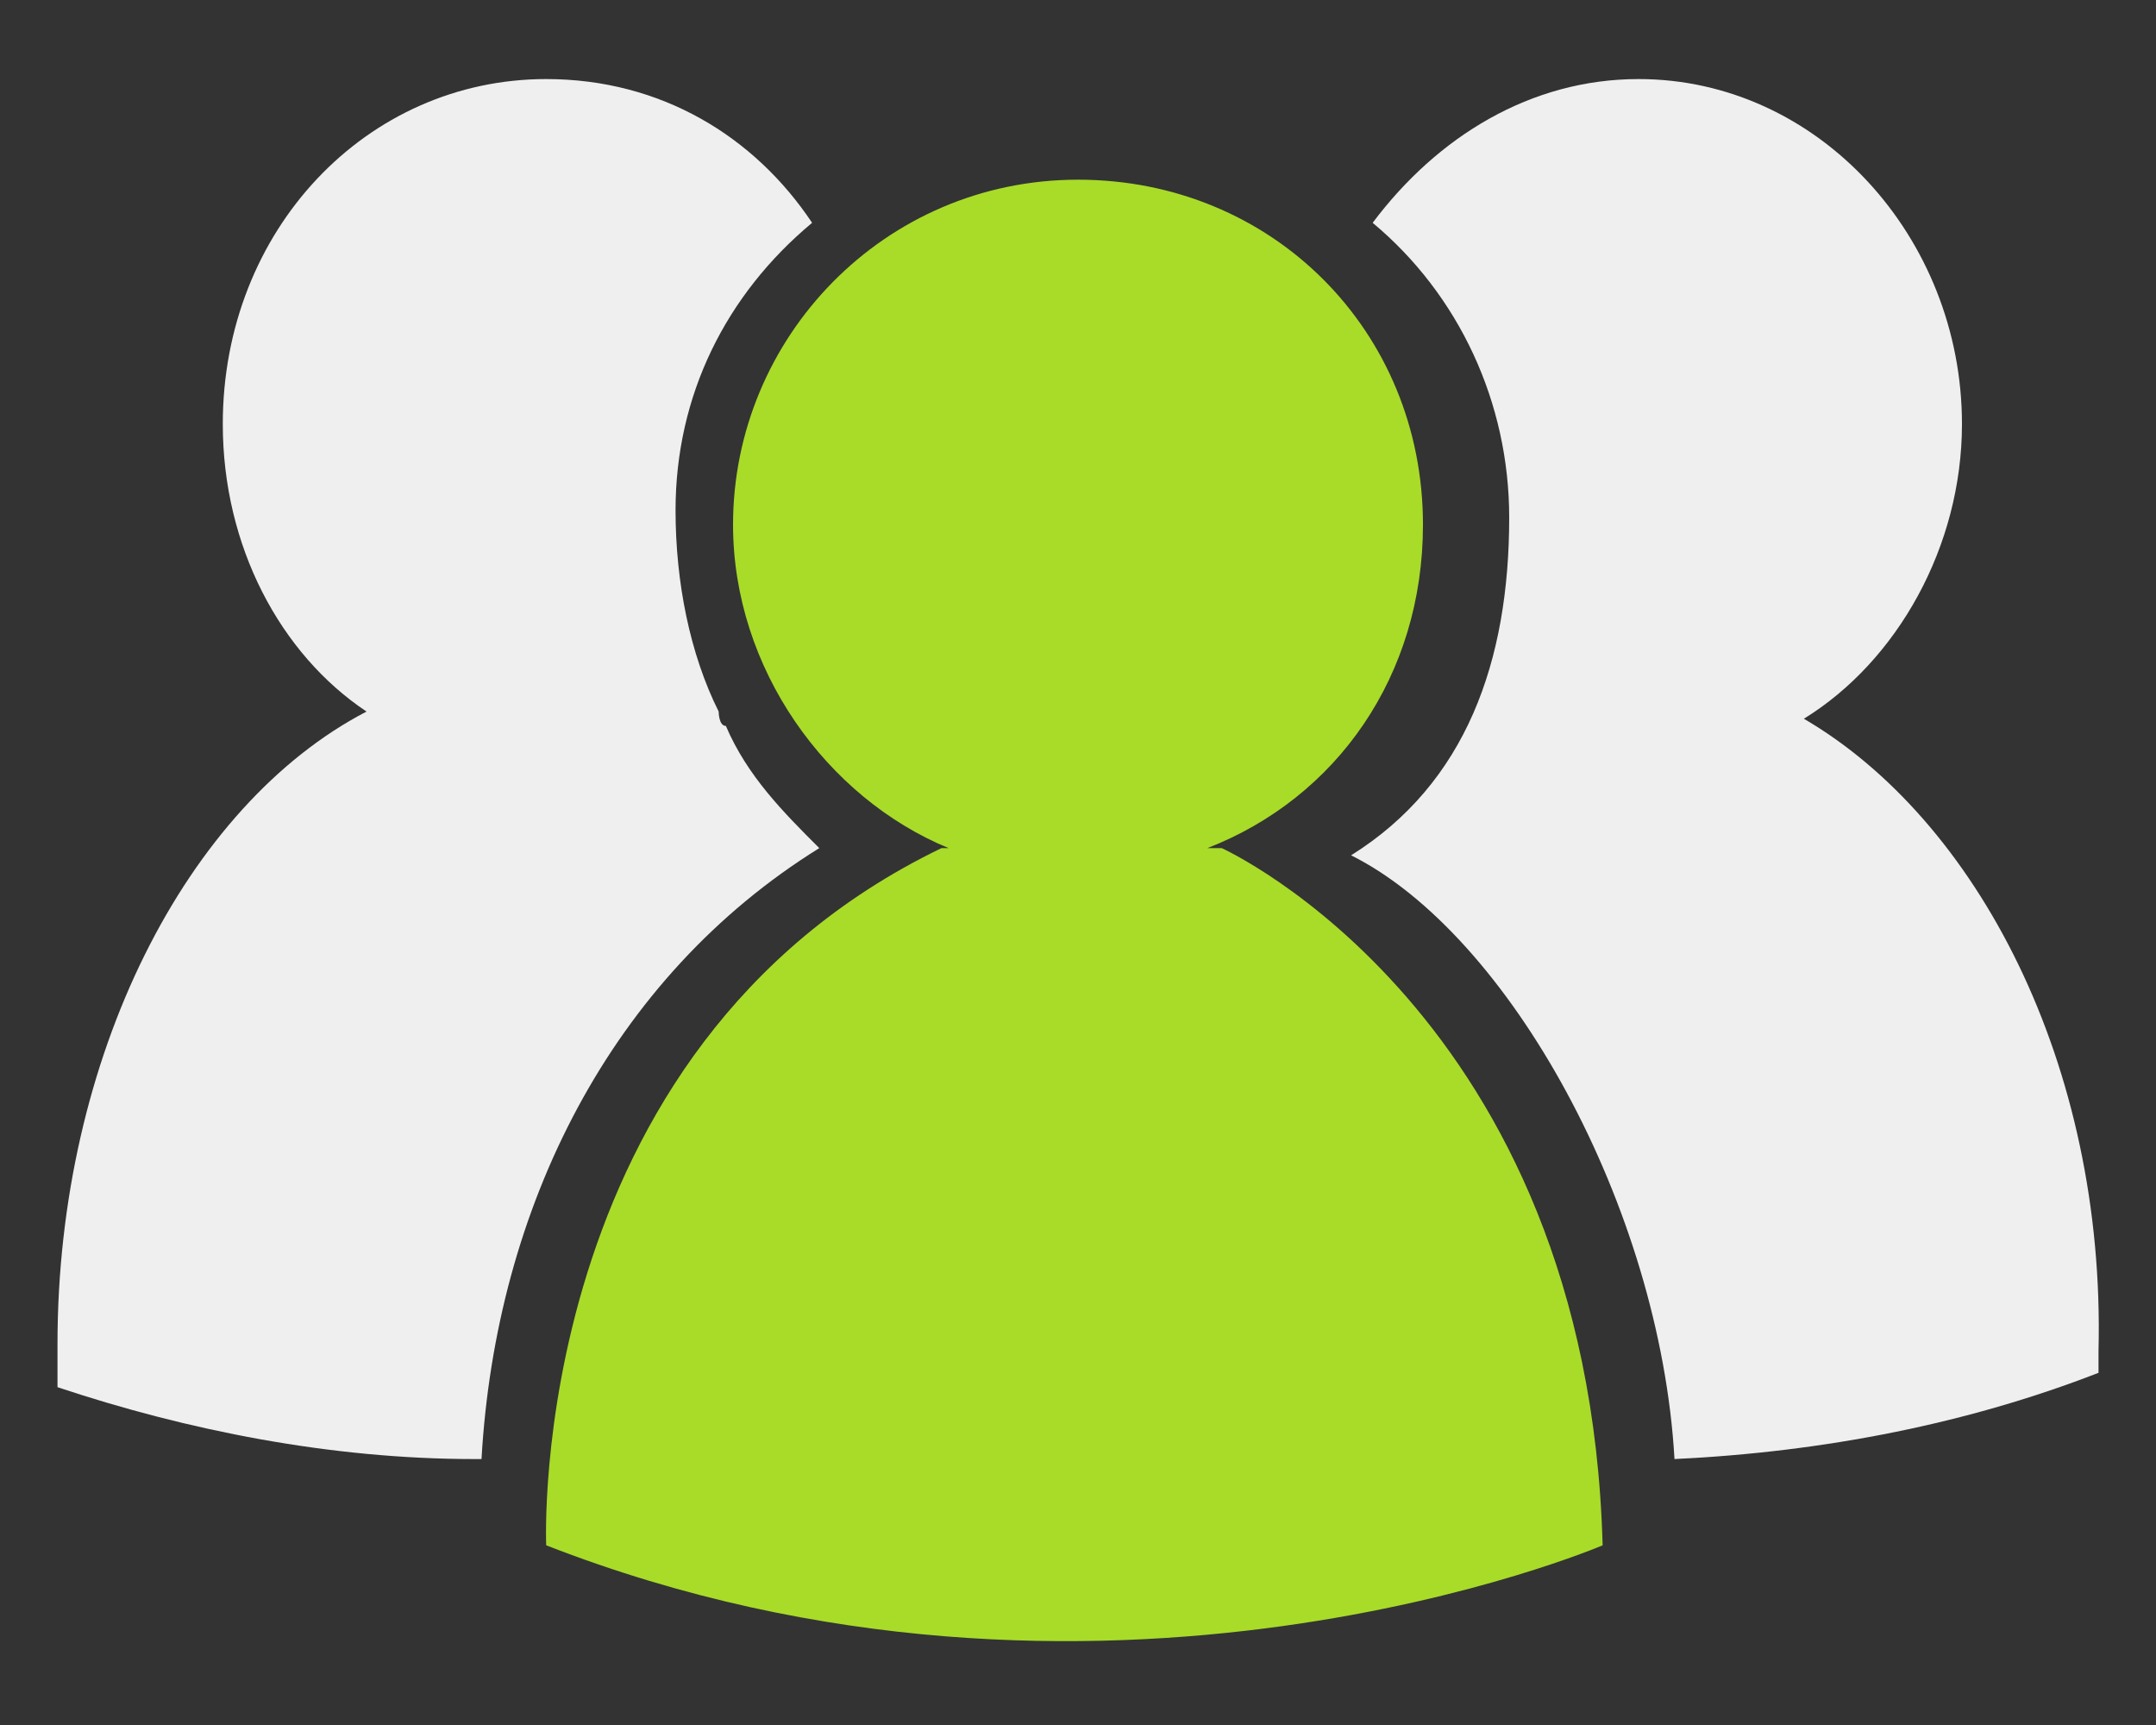 <?xml version="1.0" encoding="utf-8"?>
<!-- Generator: Adobe Illustrator 19.1.0, SVG Export Plug-In . SVG Version: 6.00 Build 0)  -->
<!DOCTYPE svg PUBLIC "-//W3C//DTD SVG 1.1//EN" "http://www.w3.org/Graphics/SVG/1.1/DTD/svg11.dtd">
<svg version="1.1" id="Layer_1" xmlns:sketch="http://www.bohemiancoding.com/sketch/ns"
	 xmlns="http://www.w3.org/2000/svg" xmlns:xlink="http://www.w3.org/1999/xlink" x="0px" y="0px" width="30px" height="24px"
	 viewBox="-464 269 30 24" style="enable-background:new -464 269 30 24;" xml:space="preserve">
<rect x="-464" y="269" width="30" height="24" fill="#333333" stroke="none"/>
<style type="text/css">
	.st0{fill:#EFEFEF;}
	.st1{fill:#A8DC28;}
</style>
<title>community</title>
<desc>Created with Sketch Beta.</desc>
<g>
	<g id="PAA" sketch:type="MSPage">
		<g id="menu-mobile" transform="translate(-15, -362)" sketch:type="MSArtboardGroup">
			
				<g id="Navigation-Menu-_x2B_-cross-close-_x2B_-Menu-panel-1" transform="translate(-561, -36)" sketch:type="MSLayerGroup">
				<g id="Community-_x2B_-community-icon" transform="translate(19, 298)">
					<g id="community" transform="translate(0, 4)">
						<path class="st0" d="M118.1,375c1.3-0.8,2.2-2.4,2.2-4.1c0-2.6-2-4.8-4.5-4.8c-1.5,0-2.8,0.8-3.7,2c1.2,1,1.9,2.5,1.9,4.1
							c0,2-0.6,3.7-2.2,4.7c2.2,1.1,4.3,4.9,4.5,8.4c2.1-0.1,4.1-0.5,5.9-1.2c0-0.1,0-0.2,0-0.3C122.3,379.8,120.5,376.4,118.1,375z
							"/>
						<path class="st0" d="M104.4,376.8c-0.5-0.5-1-1-1.3-1.7c-0.1,0-0.1-0.2-0.1-0.2c-0.4-0.8-0.6-1.8-0.6-2.8c0-1.6,0.7-3,1.9-4
							c-0.8-1.2-2.1-2-3.7-2c-2.5,0-4.5,2.1-4.5,4.8c0,1.7,0.8,3.2,2,4c-2.5,1.3-4.3,4.8-4.3,8.8c0,0.2,0,0.4,0,0.6
							c1.8,0.6,3.8,1,5.8,1h0.1C99.9,381.8,101.5,378.6,104.4,376.8z"/>
					</g>
				</g>
			</g>
		</g>
	</g>
	<path class="st1" d="M-447,280.8h-0.2c1.8-0.7,3-2.4,3-4.5c0-2.7-2.1-4.8-4.8-4.8c-2.7,0-4.8,2.2-4.8,4.8c0,2,1.3,3.8,3,4.5h-0.1
		c-5.8,2.8-5.5,9.7-5.5,9.7c7.7,3,14.7,0,14.7,0C-441.9,283.1-447,280.8-447,280.8z"/>
</g>
</svg>
